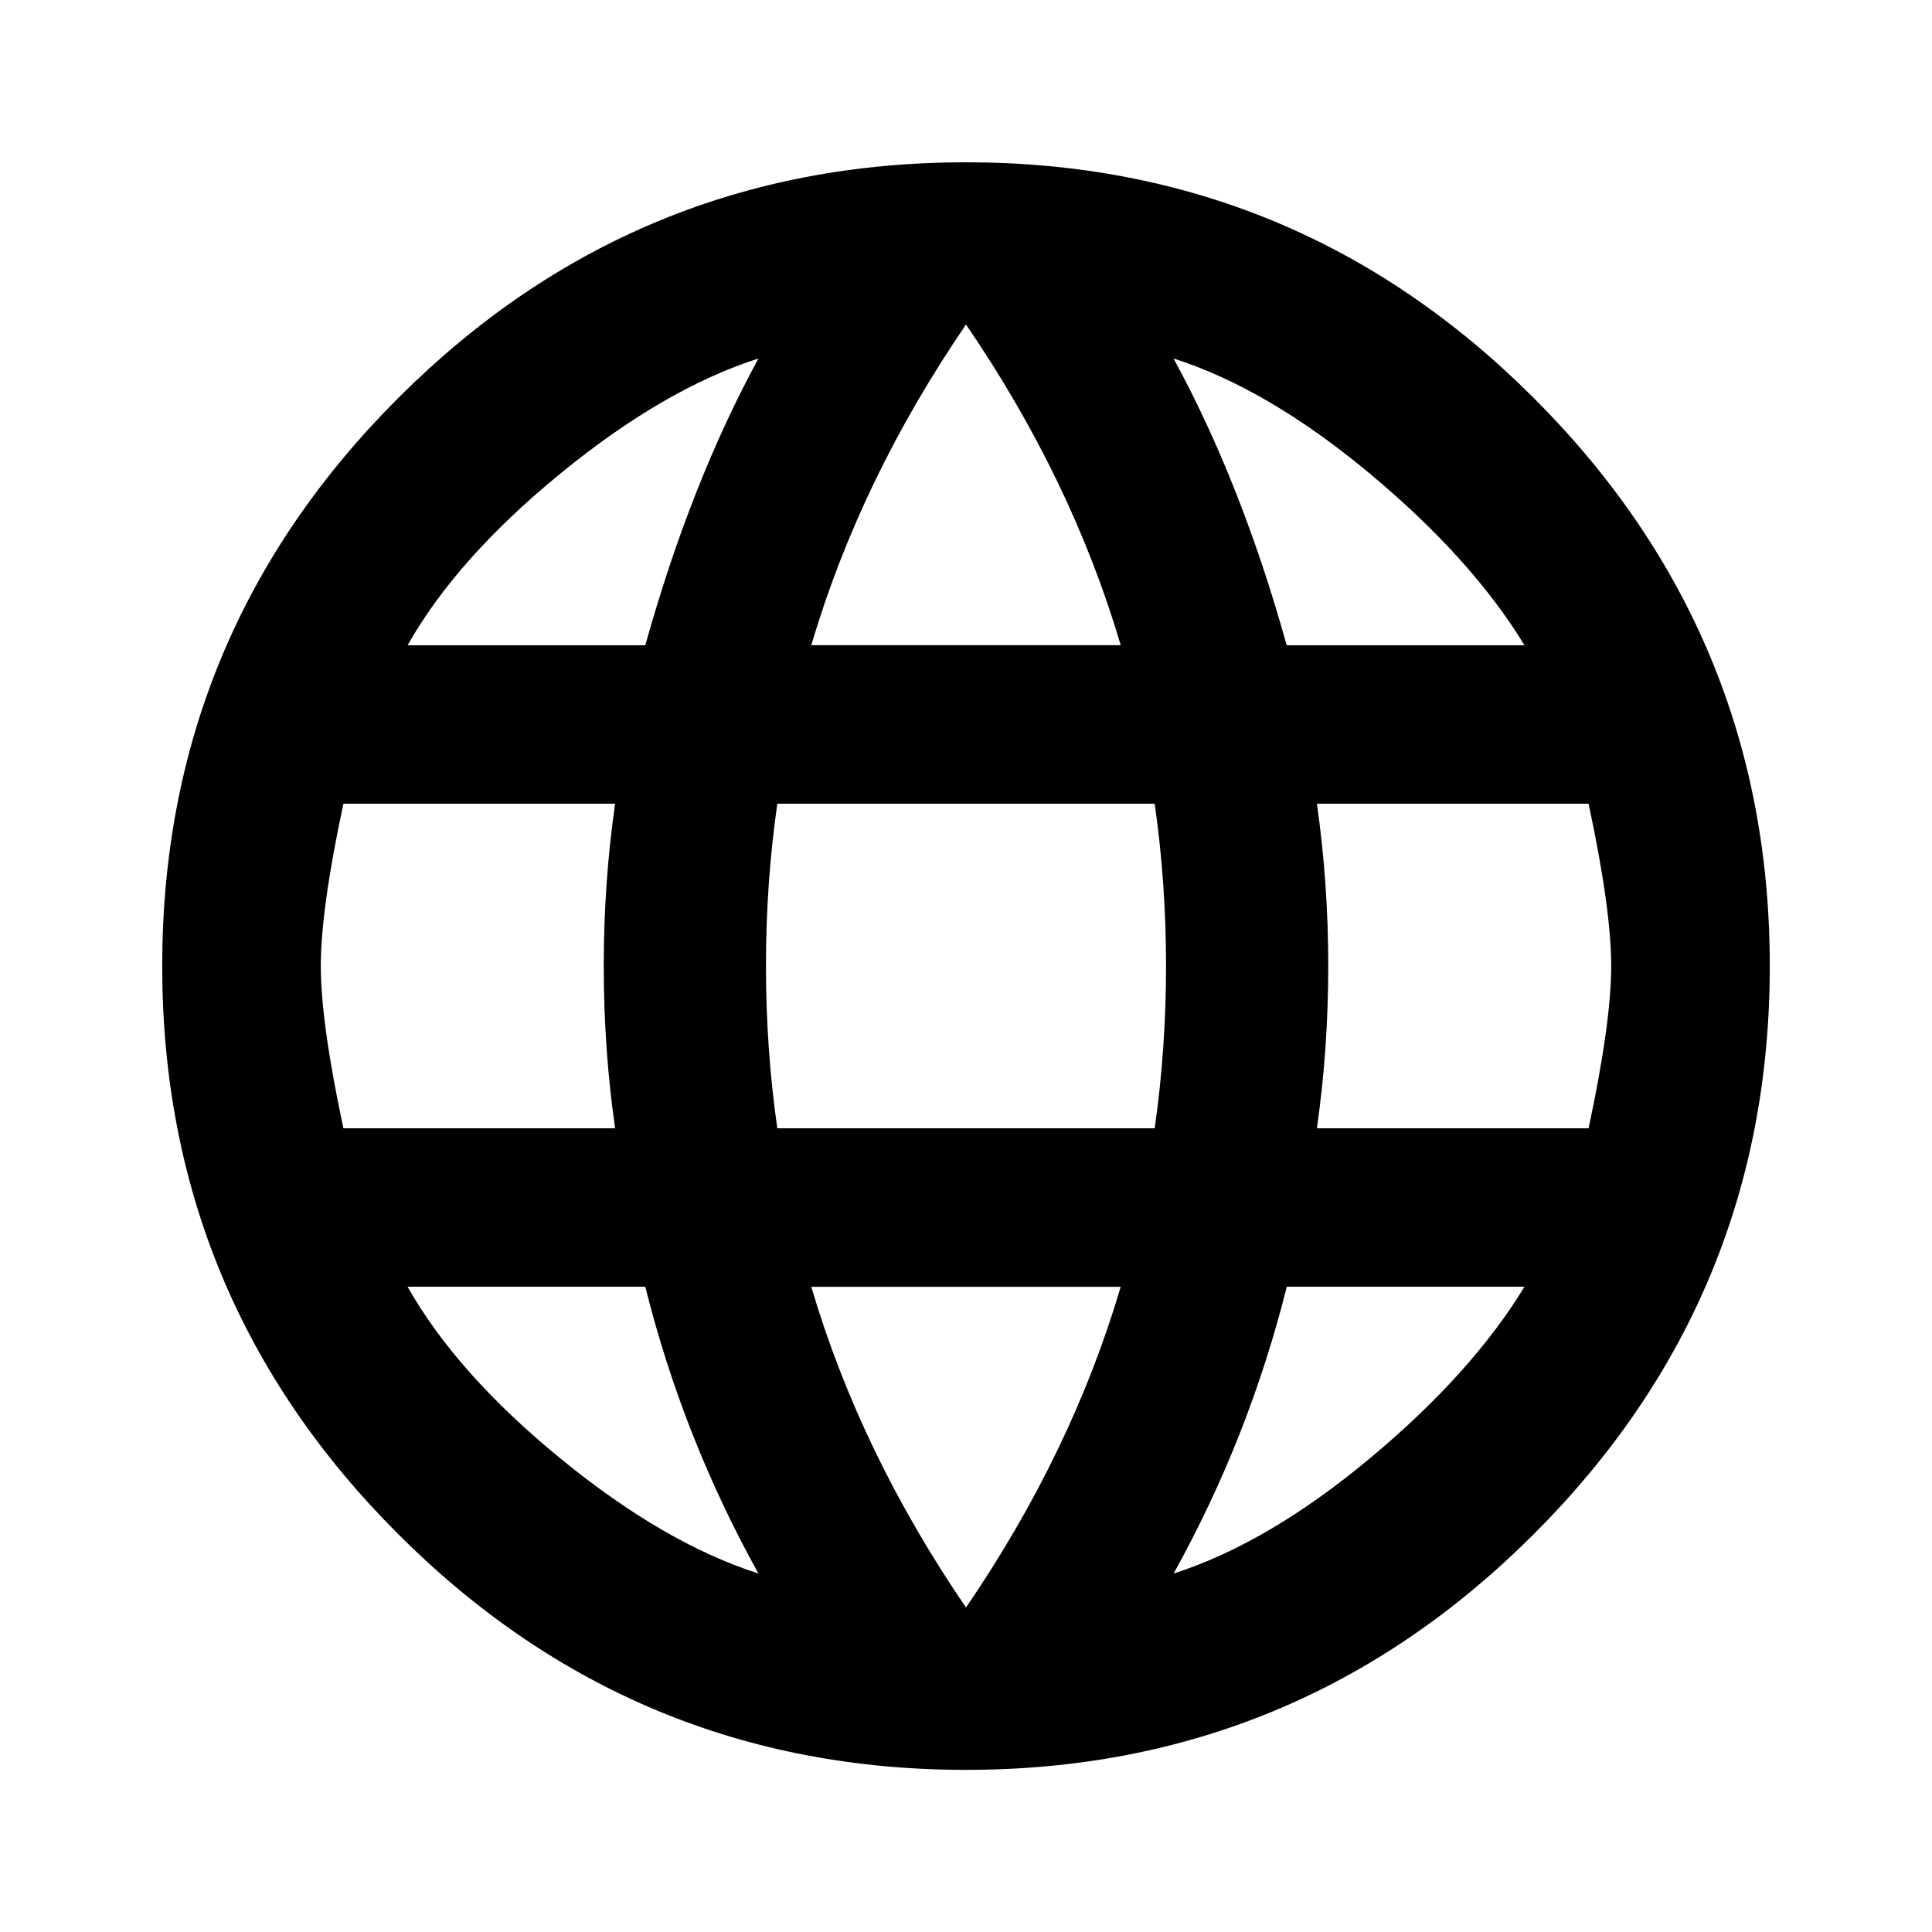 <!-- Generated by IcoMoon.io -->
<svg version="1.1" xmlns="http://www.w3.org/2000/svg" width="24" height="24" viewBox="0 0 24 24">
<path d="M16.359 14.016h3.375q0.281-1.313 0.281-2.016t-0.281-2.016h-3.375q0.141 0.984 0.141 2.016t-0.141 2.016zM14.578 19.547q1.172-0.375 2.438-1.43t1.922-2.133h-2.953q-0.469 1.875-1.406 3.563zM14.344 14.016q0.141-0.984 0.141-2.016t-0.141-2.016h-4.688q-0.141 0.984-0.141 2.016t0.141 2.016h4.688zM12 19.969q1.313-1.922 1.922-3.984h-3.844q0.609 2.063 1.922 3.984zM8.016 8.016q0.563-2.016 1.406-3.563-1.172 0.375-2.461 1.43t-1.898 2.133h2.953zM5.063 15.984q0.609 1.078 1.898 2.133t2.461 1.43q-0.938-1.688-1.406-3.563h-2.953zM4.266 14.016h3.375q-0.141-0.984-0.141-2.016t0.141-2.016h-3.375q-0.281 1.313-0.281 2.016t0.281 2.016zM12 4.031q-1.313 1.922-1.922 3.984h3.844q-0.609-2.063-1.922-3.984zM18.938 8.016q-0.656-1.078-1.922-2.133t-2.438-1.43q0.844 1.547 1.406 3.563h2.953zM12 2.016q4.125 0 7.055 2.93t2.93 7.055-2.93 7.055-7.055 2.93-7.055-2.93-2.93-7.055 2.93-7.055 7.055-2.93z"></path>
</svg>
